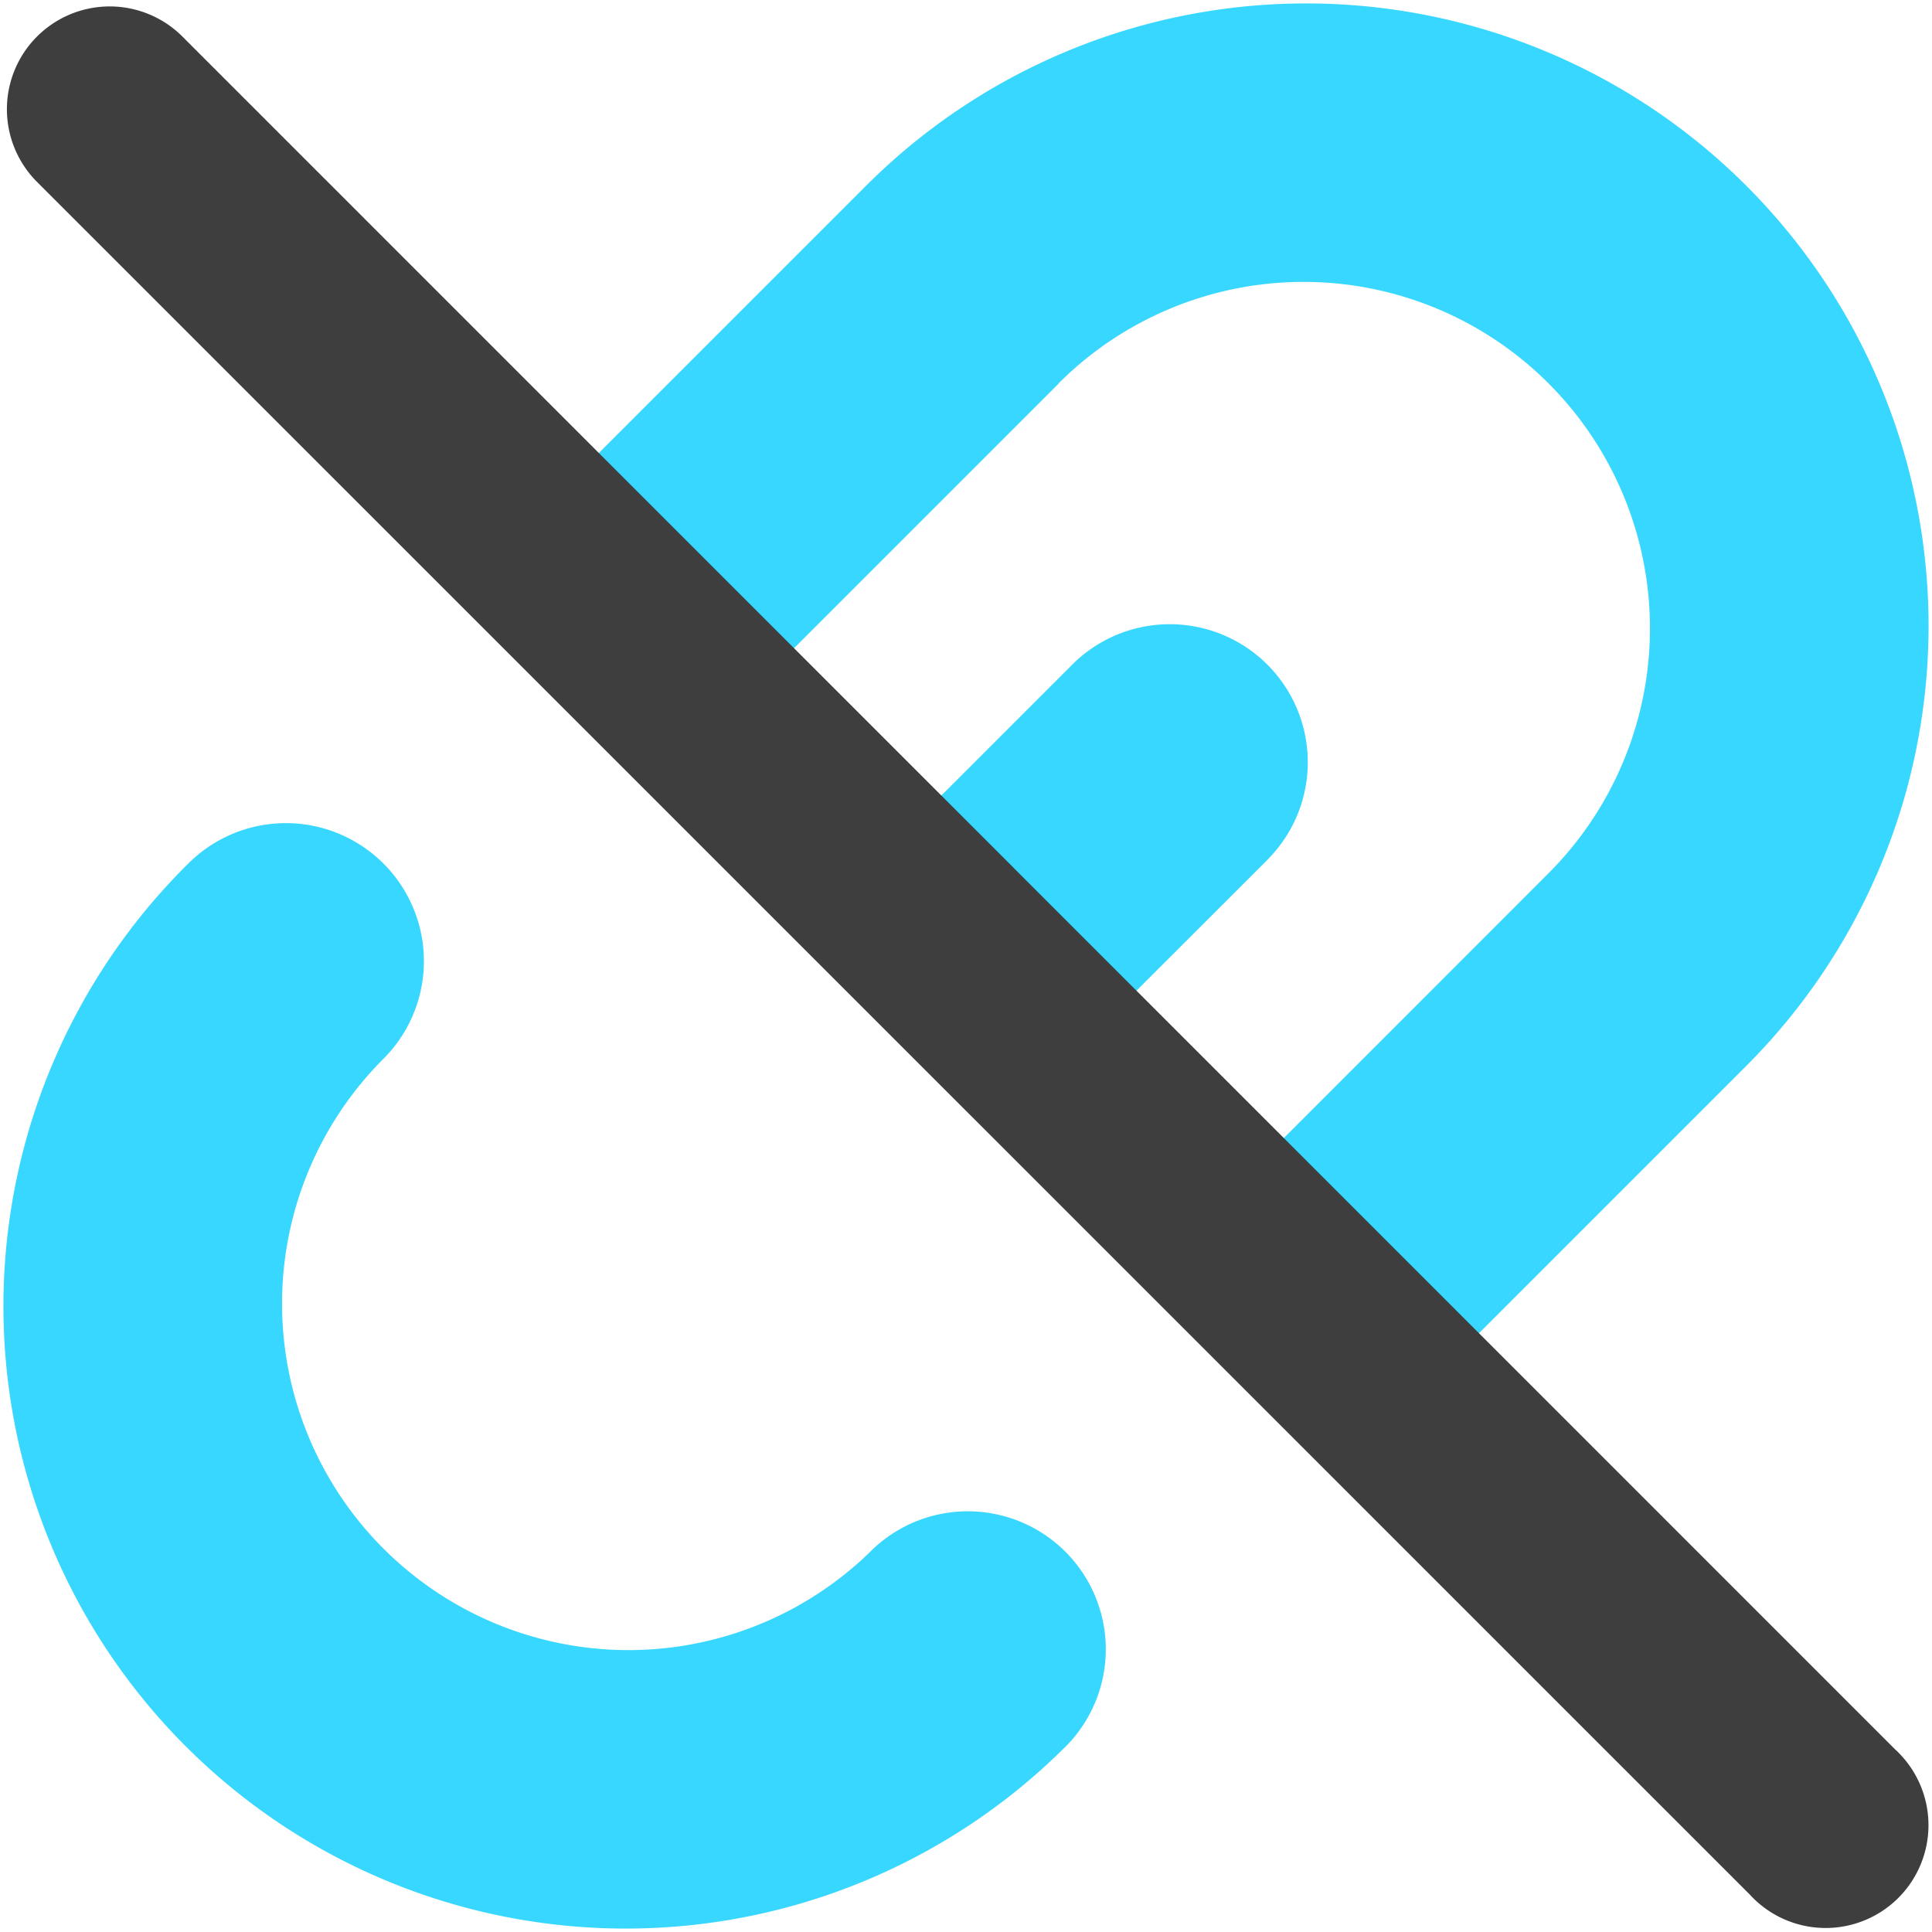 <svg xmlns="http://www.w3.org/2000/svg" fill="none" viewBox="0 0 14 14"><g id="broken-link-2--break-broken-hyperlink-link-remove-unlink-chain"><path id="Union" fill="#37d7ff" fill-rule="evenodd" d="M7.672 2.779 5.474 4.977a1 1 0 0 1-1.415-1.414l2.199-2.199a4.51 4.51 0 1 1 6.378 6.378l-2.199 2.199a1 1 0 0 1-1.414-1.414l2.198-2.199a2.51 2.51 0 0 0-3.55-3.55ZM2.779 6.258a1 1 0 0 1 0 1.414 2.51 2.51 0 0 0 3.55 3.55 1 1 0 0 1 1.413 1.414 4.51 4.51 0 1 1-6.378-6.378 1 1 0 0 1 1.415 0Zm6.417-.04a1 1 0 0 0-1.414-1.414l-1.24 1.24A1 1 0 0 0 7.954 7.46l1.241-1.24Z" clip-rule="evenodd"></path><path id="Vector (Stroke)" fill="#3e3e3e" fill-rule="evenodd" d="M.268.265a.745.745 0 0 0 0 1.053l12.411 12.41a.745.745 0 1 0 1.053-1.052L1.322.265a.745.745 0 0 0-1.054 0Z" clip-rule="evenodd"></path></g></svg>